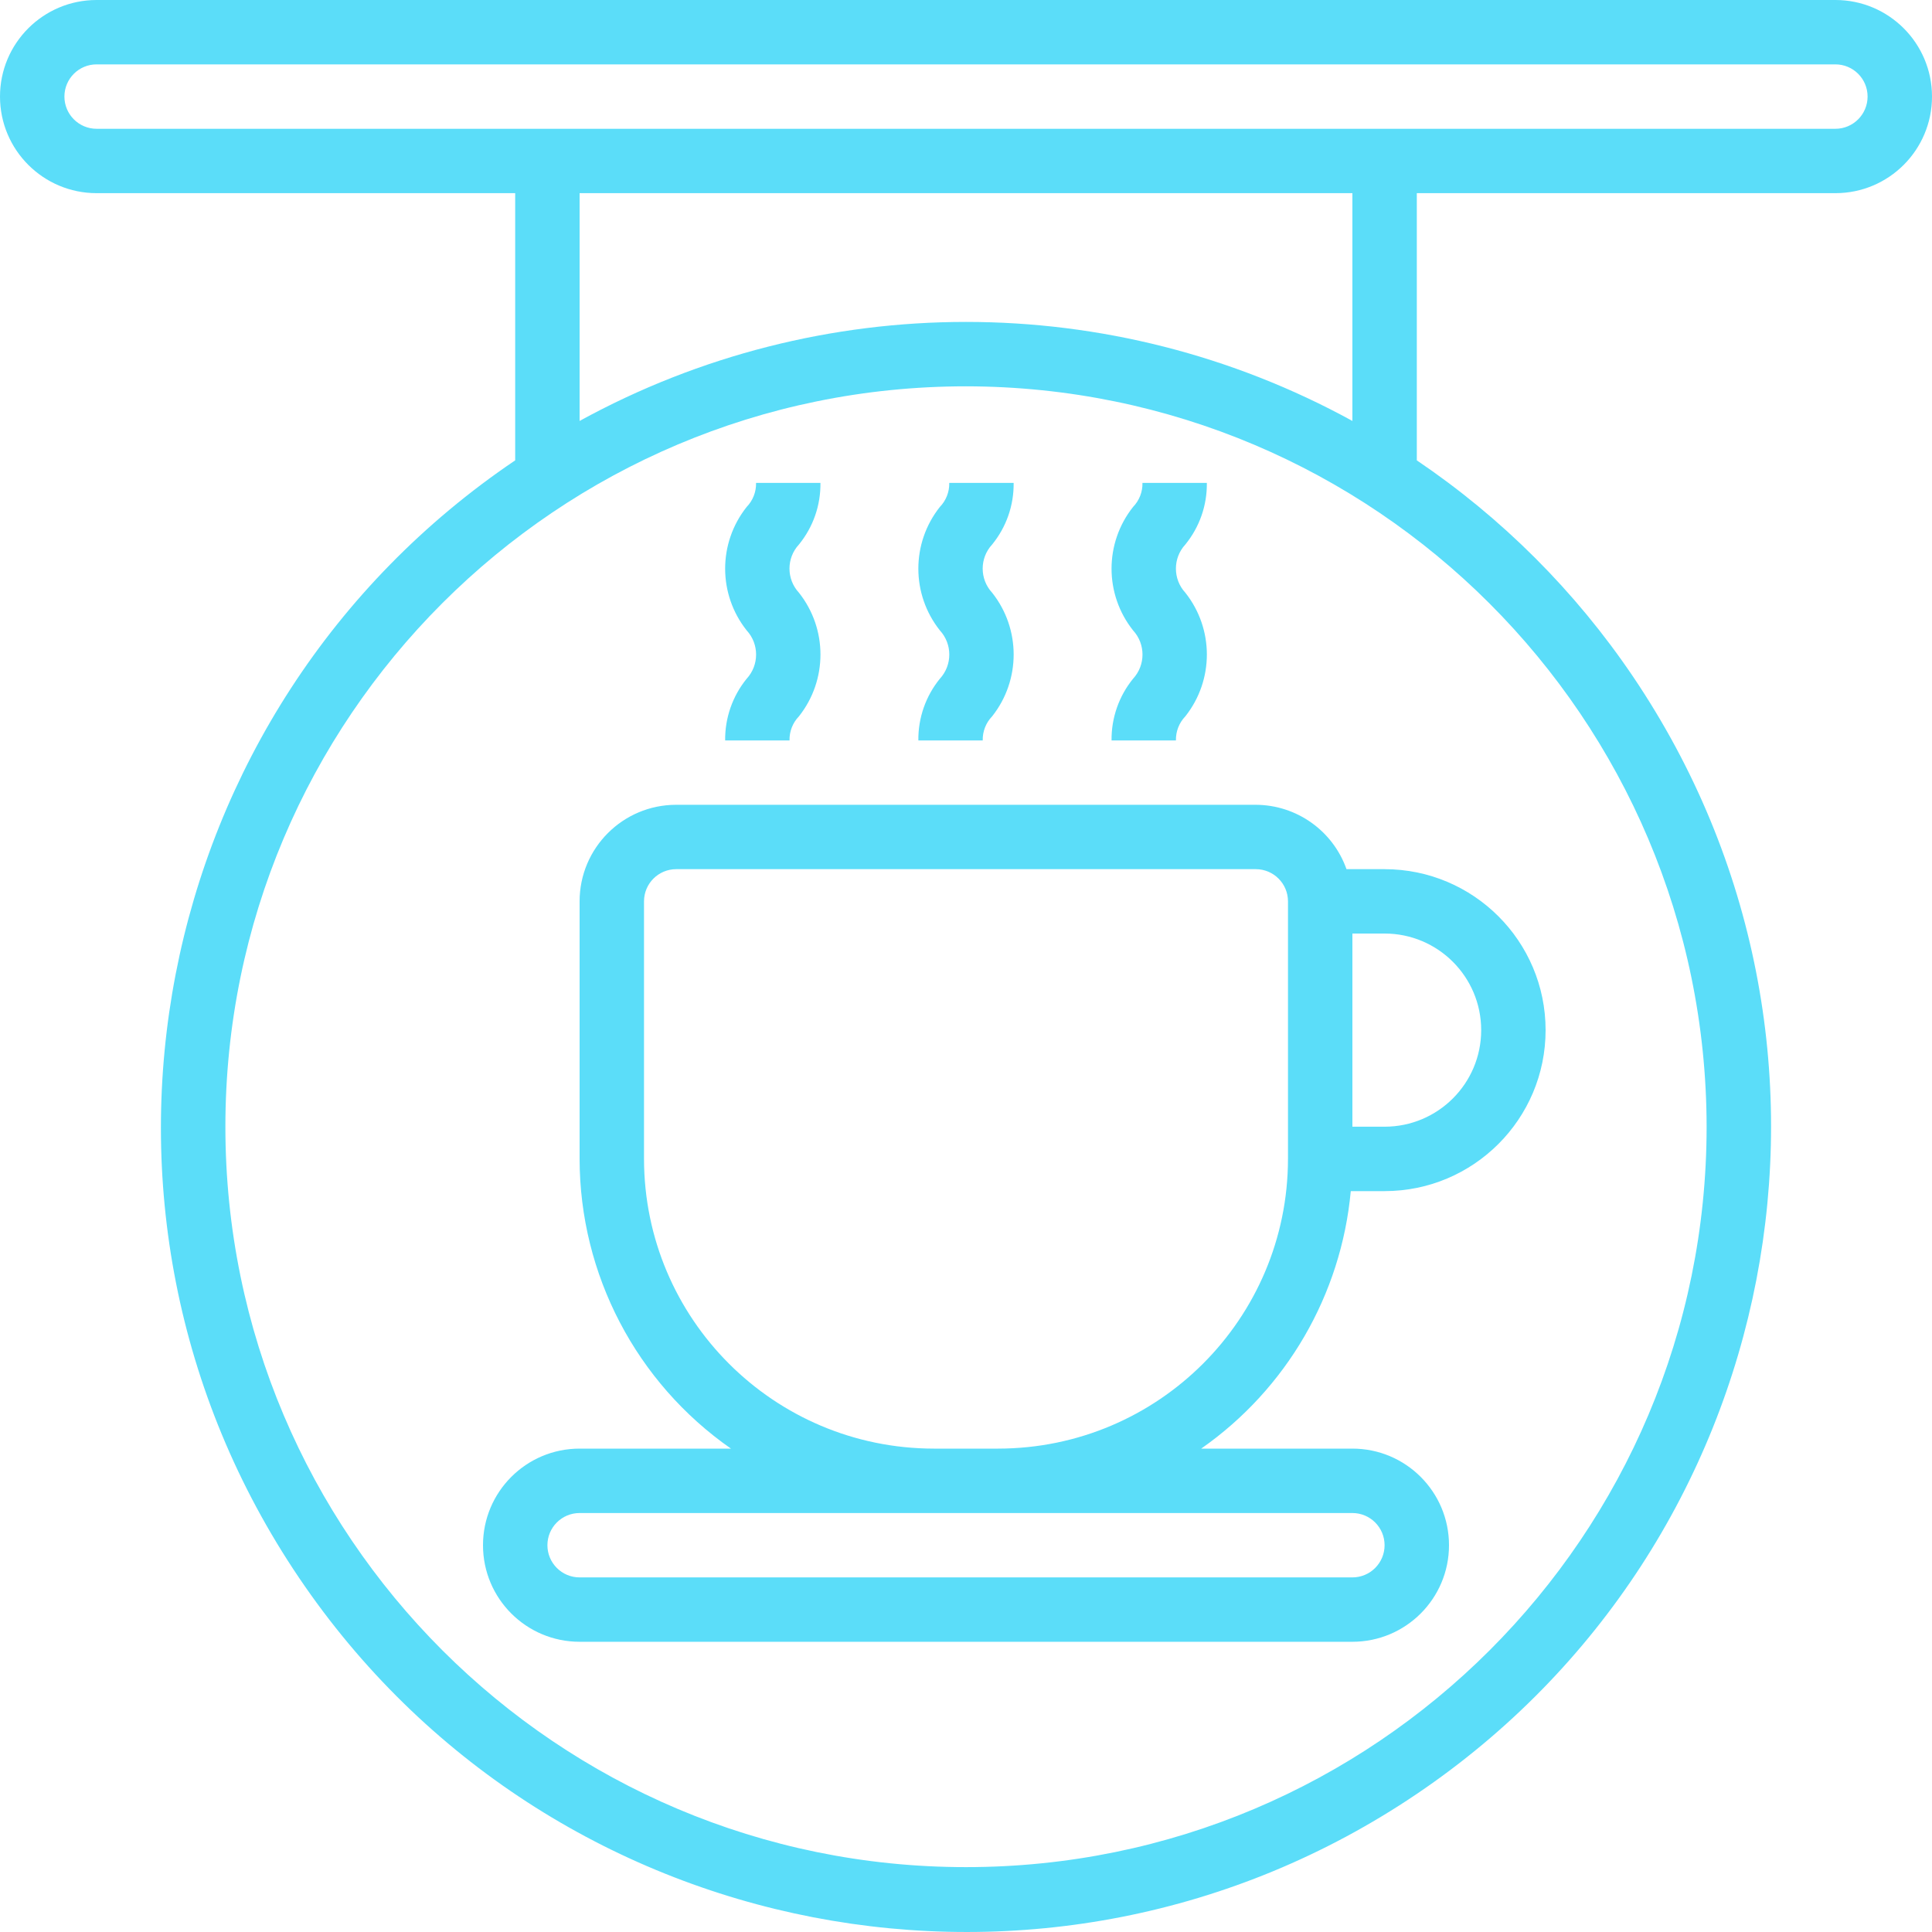 <svg width="50" height="50" viewBox="0 0 50 50" fill="none" xmlns="http://www.w3.org/2000/svg">
<path d="M47.5 0H2.5C1.119 0 0 1.119 0 2.499C0 3.88 1.119 4.999 2.5 4.999H13.333V11.914C3.801 18.355 1.296 31.303 7.74 40.834C14.183 50.364 27.134 52.867 36.667 46.426C46.199 39.984 48.703 27.036 42.26 17.506C40.77 15.302 38.871 13.404 36.667 11.914V4.999H47.5C48.881 4.999 50 3.88 50 2.499C50 1.119 48.881 0 47.5 0ZM44.167 29.159C44.167 39.742 35.585 48.321 25 48.321C14.415 48.321 5.833 39.742 5.833 29.159C5.833 18.577 14.415 9.998 25 9.998C35.581 10.009 44.155 18.581 44.167 29.159ZM15 10.894V4.999H35V10.894C28.771 7.477 21.229 7.477 15 10.894ZM47.5 3.333H2.5C2.04 3.333 1.667 2.959 1.667 2.499C1.667 2.039 2.04 1.666 2.5 1.666H47.5C47.96 1.666 48.333 2.039 48.333 2.499C48.333 2.959 47.96 3.333 47.5 3.333Z" fill="#5BDDF9"/>
<path d="M15 23.327V29.992C15.003 32.981 16.465 35.78 18.917 37.49H15C13.619 37.49 12.5 38.609 12.5 39.99C12.5 41.37 13.619 42.489 15 42.489H35C36.381 42.489 37.5 41.37 37.5 39.99C37.5 38.609 36.381 37.49 35 37.49H31.087C33.295 35.946 34.711 33.508 34.958 30.826H35.833C38.134 30.826 40 28.96 40 26.66C40 24.359 38.134 22.494 35.833 22.494H34.847C34.495 21.499 33.556 20.832 32.5 20.828H17.5C16.119 20.828 15 21.947 15 23.327ZM35 24.16H35.833C37.214 24.16 38.333 25.279 38.333 26.66C38.333 28.04 37.214 29.159 35.833 29.159H35V24.16ZM35 39.157C35.46 39.157 35.833 39.53 35.833 39.99C35.833 40.45 35.46 40.823 35 40.823H15C14.54 40.823 14.167 40.45 14.167 39.99C14.167 39.53 14.54 39.157 15 39.157H35ZM33.333 23.327V29.992C33.329 34.132 29.974 37.486 25.833 37.49H24.167C20.026 37.486 16.671 34.132 16.667 29.992V23.327C16.667 22.867 17.04 22.494 17.5 22.494H32.5C32.96 22.494 33.333 22.867 33.333 23.327Z" fill="#5BDDF9"/>
<path d="M26.233 12.497H24.567C24.572 12.729 24.485 12.953 24.324 13.119C23.581 14.055 23.581 15.379 24.324 16.315C24.649 16.668 24.649 17.212 24.324 17.565C23.957 18.016 23.76 18.581 23.767 19.162H25.433C25.427 18.93 25.515 18.705 25.677 18.538C26.419 17.601 26.419 16.277 25.677 15.34C25.35 14.988 25.35 14.443 25.677 14.091C26.044 13.641 26.241 13.077 26.233 12.497Z" fill="#5BDDF9"/>
<path d="M18.767 19.162H20.433C20.427 18.93 20.515 18.705 20.677 18.538C21.419 17.601 21.419 16.277 20.677 15.34C20.35 14.988 20.35 14.443 20.677 14.091C21.044 13.641 21.241 13.077 21.233 12.497H19.567C19.572 12.729 19.485 12.953 19.324 13.119C18.581 14.055 18.581 15.379 19.324 16.315C19.649 16.668 19.649 17.212 19.324 17.565C18.957 18.016 18.76 18.581 18.767 19.162Z" fill="#5BDDF9"/>
<path d="M28.767 19.162H30.433C30.428 18.93 30.515 18.705 30.677 18.538C31.419 17.601 31.419 16.277 30.677 15.34C30.351 14.988 30.351 14.443 30.677 14.091C31.044 13.641 31.241 13.077 31.233 12.497H29.567C29.572 12.729 29.485 12.953 29.324 13.119C28.581 14.055 28.581 15.379 29.324 16.315C29.649 16.668 29.649 17.212 29.324 17.565C28.957 18.016 28.76 18.581 28.767 19.162Z" fill="#5BDDF9"/>
</svg>
